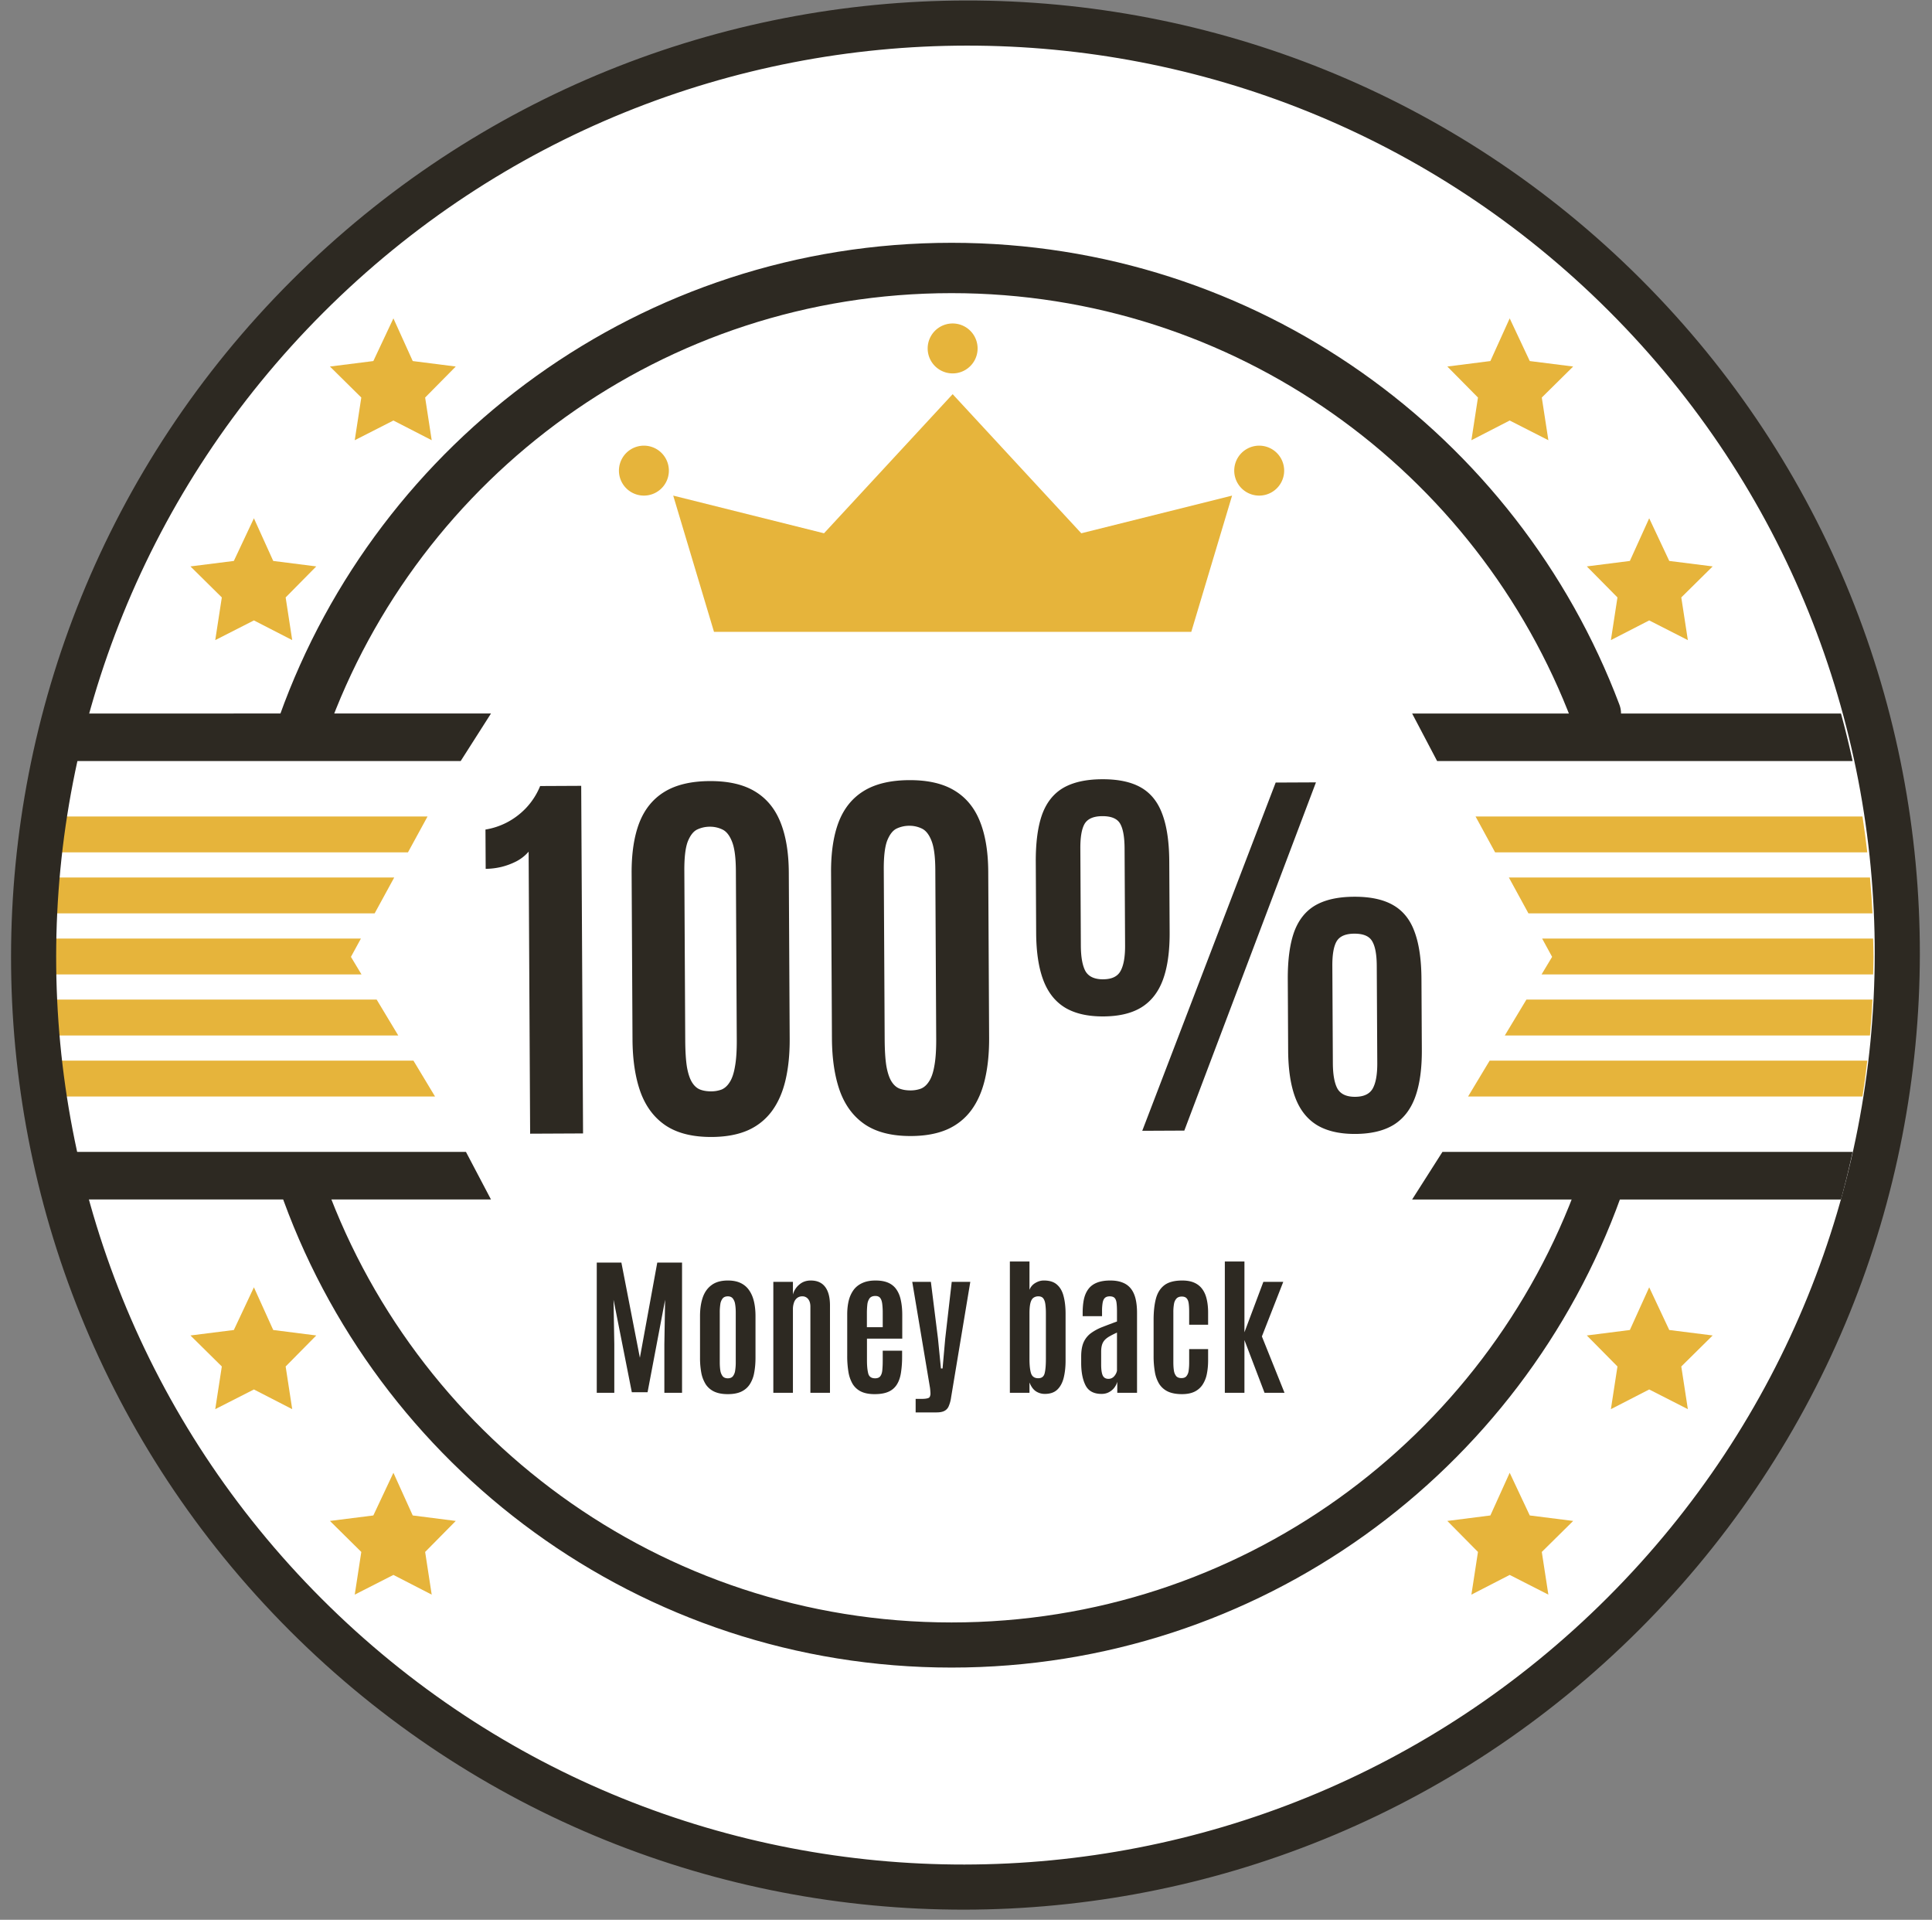 <svg width="154" height="153" viewBox="0 0 154 153" fill="none" xmlns="http://www.w3.org/2000/svg"><rect x="0" y="0" width="154" height="153" fill="#808080" stroke="none"/><rect x="2" y="1" width="150.926" height="150" rx="75" fill="#fff"/><path d="M57.82 56.863V23.626c-.965.33-1.92.685-2.86 1.065v32.172h2.86Zm4.864 0v-34.66c-.962.234-1.915.49-2.858.772v33.888h2.858Zm4.864 0V21.24c-.961.144-1.914.31-2.859.502v35.121h2.859Zm4.865 0V20.737c-.96.058-1.912.141-2.858.248v35.877l2.858.001Zm4.865 0V20.657c-.476-.012-.95-.036-1.43-.036-.479 0-.952.024-1.428.036v36.206h2.858Zm-53.508.001v-.144c-.019.047-.034.097-.051.144h.05Zm9.727-.001V40.212a55.456 55.456 0 0 0-2.858 3.658v12.993h2.858Zm-4.865 0V46.862a55.328 55.328 0 0 0-2.859 5.16v4.842h2.859Zm19.458 0v-28.81a55.99 55.99 0 0 0-2.858 1.76v27.05h2.859Zm-4.865 0V31.207a55.473 55.473 0 0 0-2.858 2.206v23.45h2.858Zm-4.863 0V35.16a56.333 56.333 0 0 0-2.858 2.823v18.881h2.858Zm14.592 0V25.555c-.968.438-1.921.9-2.858 1.39v29.918h2.858Zm63.238 0V37.982a55.31 55.31 0 0 0-2.858-2.823v21.703l2.858.001Zm-4.863 0v-23.45a55.509 55.509 0 0 0-2.858-2.206v25.656h2.858Zm9.729 0V43.87a55.739 55.739 0 0 0-2.859-3.658v16.65l2.859.001Zm6.92.001c-.018-.047-.032-.097-.05-.144v.144h.05Zm-2.057-.001v-4.841a55.288 55.288 0 0 0-2.859-5.161v10.002h2.859Zm-34.051 0V22.975a54.54 54.54 0 0 0-2.858-.773v34.661h2.858Zm-9.729 0V20.985a55.841 55.841 0 0 0-2.858-.248v36.126h2.858Zm24.323 0v-27.05a55.324 55.324 0 0 0-2.859-1.76v28.81h2.859Zm-19.457 0v-35.12a55.883 55.883 0 0 0-2.859-.503v35.623h2.859Zm9.728 0v-32.17a55.074 55.074 0 0 0-2.858-1.067v33.238h2.858Zm4.866 0V26.946a55.762 55.762 0 0 0-2.859-1.39v31.307h2.859ZM59.826 95.592v33.889c.943.283 1.895.539 2.858.773V95.593h-2.858Zm34.051 0v33.238c.965-.33 1.919-.685 2.858-1.066V95.593h-2.858Zm4.865 0V126.9c.968-.438 1.921-.9 2.859-1.39V95.592h-2.859Zm-14.594 0v35.623a53.878 53.878 0 0 0 2.859-.502v-35.12h-2.859Zm4.864 0v34.661c.963-.234 1.915-.49 2.858-.773V95.591l-2.858.001Zm14.593 0v28.811a54.91 54.91 0 0 0 2.859-1.761v-27.05h-2.859Zm-24.322 0v36.127c.96-.058 1.912-.142 2.858-.248V95.592h-2.858Zm43.781 0v10.003a55.426 55.426 0 0 0 2.859-5.161v-4.842h-2.859Zm-14.593 0v25.657a55.574 55.574 0 0 0 2.858-2.207v-23.45h-2.858Zm19.457 0v.145c.017-.048.032-.097.05-.145h-.05Zm-9.729 0v16.652a55.598 55.598 0 0 0 2.859-3.658V95.592h-2.859Zm-4.865 0v21.704a56.367 56.367 0 0 0 2.858-2.823V95.591l-2.858.001Zm-38.916 0V131.8c.476.012.95.036 1.429.036.478 0 .952-.024 1.43-.036V95.592h-2.859Zm-29.186 0v27.05a54.932 54.932 0 0 0 2.859 1.761v-28.81h-2.859Zm-9.728 0v18.882c.922.972 1.87 1.919 2.858 2.823V95.593h-2.858Zm4.863 0v23.45a55.538 55.538 0 0 0 2.858 2.207V95.592h-2.858Zm-14.594 0v4.842a55.468 55.468 0 0 0 2.859 5.161V95.592h-2.859Zm4.866 0v12.994a55.82 55.82 0 0 0 2.858 3.658V95.592h-2.858Zm34.051 0v35.121c.944.193 1.897.358 2.858.502V95.592h-2.859Zm4.865 0v35.879c.946.106 1.899.19 2.858.248V95.592h-2.858Zm-45.836 0c.017.048.032.097.05.145v-.145h-.05Zm31.241 0v32.171c.94.382 1.895.736 2.86 1.066V95.591l-2.86.001Zm-4.864 0v29.918c.937.49 1.89.952 2.858 1.39V95.592h-2.858Z" fill="#fff"/><path d="m98.21 39.497-3.252 10.858H56.913l-3.251-10.858 12.02 3.003 10.254-11.087L86.19 42.5l12.02-3.003Zm-46.884-3.98a1.99 1.99 0 1 0 0 3.98 1.99 1.99 0 0 0 0-3.98Zm47.055 1.99a1.99 1.99 0 1 0 3.98 0 1.99 1.99 0 0 0-3.98 0ZM75.935 25.779a1.99 1.99 0 1 0 0 3.98 1.99 1.99 0 0 0 0-3.98Z" fill="#E6B43B"/><path d="m42.257 90.349-.12-22.476a3.33 3.33 0 0 1-.955.76 5.521 5.521 0 0 1-1.241.462 5.72 5.72 0 0 1-1.227.148l-.017-3.132a5.714 5.714 0 0 0 1.666-.544 5.805 5.805 0 0 0 1.552-1.156 5.63 5.63 0 0 0 1.14-1.768l3.273-.016.147 27.702-4.218.02Zm14.466.262c-1.51.007-2.73-.297-3.656-.911-.916-.615-1.587-1.504-2.013-2.667-.416-1.162-.628-2.562-.637-4.2l-.07-13.236c-.008-1.595.195-2.934.609-4.016.424-1.094 1.096-1.92 2.017-2.481.92-.56 2.12-.844 3.6-.851 1.48-.007 2.677.265 3.593.817.926.552 1.607 1.372 2.043 2.461.436 1.08.658 2.416.667 4.01l.07 13.238c.007 1.227-.103 2.325-.329 3.29-.225.967-.583 1.788-1.073 2.461a4.763 4.763 0 0 1-1.928 1.552c-.795.35-1.76.528-2.893.533Zm-.035-3.636a2.37 2.37 0 0 0 .834-.145c.25-.106.465-.302.642-.586.187-.284.327-.694.418-1.23.102-.545.151-1.26.146-2.14l-.071-13.49c-.006-1.028-.104-1.788-.296-2.28-.191-.503-.445-.832-.76-.988a2.257 2.257 0 0 0-1.025-.231 2.352 2.352 0 0 0-1.006.225c-.303.148-.553.47-.75.963-.186.494-.277 1.266-.271 2.315l.071 13.505c.005.892.05 1.61.138 2.155.097.535.235.944.415 1.226.18.283.396.47.649.564.252.093.54.139.866.137Zm15.932 3.561c-1.511.007-2.73-.297-3.657-.911-.916-.615-1.587-1.504-2.013-2.667-.415-1.162-.627-2.562-.636-4.2l-.07-13.236c-.008-1.595.195-2.934.609-4.017.424-1.093 1.096-1.92 2.017-2.48.92-.56 2.12-.844 3.6-.851 1.48-.007 2.677.265 3.593.817.926.552 1.607 1.372 2.043 2.461.436 1.08.658 2.416.667 4.01l.07 13.238c.006 1.227-.103 2.325-.329 3.29-.226.967-.583 1.788-1.073 2.461a4.763 4.763 0 0 1-1.928 1.552c-.795.35-1.76.528-2.893.533Zm-.035-3.636a2.36 2.36 0 0 0 .833-.145c.252-.106.466-.301.643-.586.187-.284.326-.694.418-1.23.102-.545.15-1.26.146-2.14l-.071-13.49c-.006-1.028-.104-1.788-.296-2.28-.191-.503-.445-.832-.76-.988a2.257 2.257 0 0 0-1.025-.231 2.352 2.352 0 0 0-1.006.225c-.303.148-.554.47-.75.963-.187.494-.277 1.266-.271 2.315l.071 13.505c.005.892.05 1.61.138 2.155.097.535.235.944.415 1.226.18.283.396.47.649.564.252.093.54.139.866.137Zm18.464 3.219 10.635-27.753 3.211-.015-10.493 27.752-3.353.016Zm-3.102-9.115c-1.238.006-2.252-.225-3.041-.694-.79-.479-1.37-1.21-1.743-2.195-.373-.985-.563-2.243-.571-3.775l-.03-5.635c-.008-1.553.158-2.813.5-3.78.351-.967.914-1.678 1.688-2.133.785-.454 1.817-.685 3.097-.69 1.29-.007 2.326.214 3.104.661.78.448 1.344 1.153 1.696 2.117.362.964.547 2.222.555 3.775l.03 5.635c.008 1.532-.169 2.792-.531 3.78s-.935 1.725-1.72 2.212c-.774.475-1.785.716-3.034.722Zm-.015-2.959c.682-.003 1.142-.22 1.381-.652.25-.442.372-1.124.367-2.048l-.04-7.743c-.006-.913-.125-1.569-.358-1.966-.233-.398-.706-.595-1.42-.592-.702.004-1.173.21-1.413.62-.228.4-.34 1.052-.335 1.954l.04 7.744c.005.923.13 1.605.373 2.044.254.43.723.642 1.405.64Zm20.102 12.324c-1.238.006-2.252-.225-3.042-.694-.789-.479-1.37-1.21-1.743-2.195-.372-.985-.563-2.243-.571-3.775l-.029-5.635c-.009-1.553.158-2.813.499-3.78.352-.967.914-1.678 1.688-2.133.785-.455 1.817-.685 3.098-.691 1.29-.006 2.325.215 3.104.662.789.448 1.36 1.153 1.711 2.117.362.964.547 2.222.555 3.775l.03 5.635c.008 1.531-.169 2.791-.531 3.78-.362.988-.935 1.725-1.72 2.211-.784.476-1.801.717-3.049.723Zm-.016-2.959c.682-.003 1.148-.22 1.397-.652.25-.442.372-1.124.367-2.048l-.041-7.744c-.005-.913-.129-1.568-.372-1.965-.233-.398-.706-.595-1.42-.592-.703.003-1.174.21-1.413.62-.229.4-.341 1.052-.336 1.954l.041 7.744c.005.923.129 1.605.373 2.044.254.43.722.642 1.404.639ZM47.568 111v-10.377h1.963l1.474 7.582 1.386-7.582h1.975V111h-1.41v-3.868l.06-3.549-1.398 7.37h-1.255l-1.457-7.37.06 3.549V111h-1.398Zm10.448.106c-.425 0-.78-.065-1.067-.194a1.662 1.662 0 0 1-.684-.572 2.64 2.64 0 0 1-.36-.914 6.47 6.47 0 0 1-.106-1.233v-3.307c0-.554.07-1.044.212-1.468.145-.429.381-.763.708-1.003.326-.243.758-.365 1.297-.365.409 0 .752.069 1.032.206.282.138.508.334.678.59.172.251.298.55.377.896.078.346.118.727.118 1.144v3.307c0 .453-.036.857-.106 1.215a2.472 2.472 0 0 1-.354.92c-.165.251-.39.444-.672.578-.283.133-.64.2-1.073.2Zm0-1.262c.177 0 .31-.053.4-.159a.941.941 0 0 0 .183-.454 4.1 4.1 0 0 0 .048-.666v-3.956c0-.268-.018-.498-.053-.69a.94.94 0 0 0-.19-.448c-.09-.106-.22-.159-.388-.159-.177 0-.313.053-.407.159a.941.941 0 0 0-.189.448 4.346 4.346 0 0 0-.047.69v3.956c0 .251.016.474.047.666a.984.984 0 0 0 .189.454c.094.106.23.159.407.159ZM61.642 111v-8.844h1.562v1.014a1.54 1.54 0 0 1 .495-.784c.252-.224.56-.336.926-.336.511 0 .894.171 1.15.513.255.338.383.829.383 1.474V111h-1.562v-6.869c0-.255-.06-.456-.177-.601a.565.565 0 0 0-.472-.218.646.646 0 0 0-.413.135.776.776 0 0 0-.247.366 1.602 1.602 0 0 0-.083.542V111h-1.562Zm8.077.106c-.444 0-.81-.071-1.096-.212a1.599 1.599 0 0 1-.667-.613 2.805 2.805 0 0 1-.33-.961 7.717 7.717 0 0 1-.094-1.262v-3.296c0-.413.041-.786.124-1.12a2.42 2.42 0 0 1 .395-.855c.18-.236.415-.417.701-.543.287-.129.633-.194 1.038-.194.413 0 .757.063 1.032.188.275.126.491.309.648.549.162.24.276.528.342.867.071.334.107.713.107 1.137v1.893h-2.813v1.739c0 .429.034.773.1 1.032.067.26.25.389.549.389.2 0 .342-.061.424-.182.087-.122.138-.289.153-.502.02-.216.03-.461.03-.737v-.778h1.545v.472a8.1 8.1 0 0 1-.089 1.267c-.055.37-.16.682-.318.938a1.48 1.48 0 0 1-.66.584c-.287.133-.66.2-1.12.2Zm-.619-5.336h1.262v-1.132a5.59 5.59 0 0 0-.041-.743c-.028-.204-.083-.357-.165-.46-.083-.102-.209-.153-.378-.153-.208 0-.361.061-.46.183a1.024 1.024 0 0 0-.182.501 6.419 6.419 0 0 0-.036.713v1.091Zm3.886 6.792v-1.079h.513c.173 0 .318-.015.436-.047.118-.027.185-.09.2-.188.028-.051.038-.142.03-.272a5.21 5.21 0 0 0-.035-.377l-1.415-8.443H74.2l.566 4.522.236 2.382h.13l.212-2.382.519-4.522h1.48l-1.533 9.221a2.65 2.65 0 0 1-.183.678.734.734 0 0 1-.342.384c-.153.082-.365.123-.637.123h-1.662Zm10.3-1.474c-.263 0-.503-.07-.72-.212-.211-.145-.38-.379-.506-.701V111h-1.563v-10.465h1.563v2.258c.09-.232.243-.413.46-.543.216-.129.432-.196.648-.2.468-.008.83.102 1.085.33.256.224.433.537.53.937.103.401.154.861.154 1.38v3.744c0 .499-.05.949-.147 1.35-.099.401-.268.718-.507.95-.24.231-.572.347-.997.347Zm-.525-1.25c.272 0 .44-.129.507-.389.067-.263.1-.648.1-1.155v-3.62a5.36 5.36 0 0 0-.04-.708c-.024-.204-.077-.364-.16-.478-.082-.117-.214-.176-.395-.176a.66.66 0 0 0-.4.117c-.107.079-.186.217-.237.413-.05.197-.076.472-.076.826v3.643c0 .488.041.865.124 1.132.086.264.279.395.577.395Zm5.041 1.25c-.605 0-1.025-.22-1.261-.66-.232-.44-.352-1.024-.36-1.751v-.566c0-.472.067-.855.2-1.15a1.84 1.84 0 0 1 .584-.719 3.98 3.98 0 0 1 .902-.484c.35-.137.74-.285 1.168-.442v-.772c0-.299-.012-.537-.036-.714-.023-.18-.076-.312-.159-.395-.082-.082-.21-.123-.383-.123-.17 0-.299.043-.39.129-.086.083-.145.213-.176.389a3.853 3.853 0 0 0-.047.667v.395h-1.545v-.266c0-.404.033-.766.1-1.084.071-.319.189-.588.354-.808.165-.224.39-.393.672-.507.287-.118.647-.177 1.08-.177.38 0 .707.055.978.165.271.106.491.267.66.483.17.213.293.48.372.802.078.323.118.698.118 1.126V111h-1.575v-.879c-.047.17-.127.329-.241.478a1.31 1.31 0 0 1-.43.354c-.17.09-.364.135-.585.135Zm.543-1.202a.582.582 0 0 0 .472-.213.953.953 0 0 0 .218-.43v-3.042a6.423 6.423 0 0 0-.596.3c-.16.091-.29.191-.389.301a.99.99 0 0 0-.212.389c-.043.15-.065.332-.065.548v.991c0 .405.041.7.124.884.086.181.236.272.448.272Zm5.872 1.22c-.452 0-.825-.069-1.12-.206a1.662 1.662 0 0 1-.696-.608 2.665 2.665 0 0 1-.347-.961 7.373 7.373 0 0 1-.1-1.279v-2.865c0-.653.06-1.213.182-1.681.122-.468.346-.827.672-1.079.33-.251.806-.377 1.427-.377.381 0 .704.059.967.177s.476.289.637.513c.161.22.277.487.348.802.074.314.112.668.112 1.061v.973h-1.51v-1.026c0-.256-.011-.474-.035-.655-.024-.184-.077-.324-.16-.418-.082-.099-.213-.148-.394-.148-.177 0-.315.049-.413.148a.83.83 0 0 0-.206.43 3.6 3.6 0 0 0-.053.666v3.986c0 .267.015.495.047.684a.894.894 0 0 0 .188.436c.095.099.232.148.413.148.177 0 .309-.051.395-.154a.858.858 0 0 0 .177-.442 4.61 4.61 0 0 0 .041-.666v-1.05h1.51v.897c0 .404-.036.774-.106 1.108a2.37 2.37 0 0 1-.348.849 1.61 1.61 0 0 1-.643.548c-.267.126-.596.189-.985.189Zm3.414-.106v-10.465h1.563v5.642l1.509-4.021h1.586l-1.704 4.351 1.804 4.493h-1.592l-1.603-4.204V111H97.63Z" fill="#2D2922"/><path d="M2.854 84.527c.11.959.237 1.911.383 2.859h31.44l-1.722-2.859H2.854Zm-.414-4.864c.046.959.114 1.91.197 2.859h29.108l-1.721-2.859H2.439Zm.197-9.729c-.084.948-.152 1.9-.198 2.858h27.424l1.559-2.858H2.637Zm26.133 4.865H2.388c-.01.476-.034.95-.034 1.43 0 .479.025.952.034 1.429h26.428l-.843-1.401.795-1.458ZM3.237 65.07c-.146.947-.272 1.9-.383 2.858h29.665l1.56-2.858H3.236Zm145.606 19.457c-.11.959-.237 1.911-.384 2.859H117.02l1.721-2.859h30.102Zm.413-4.864c-.047.959-.115 1.91-.198 2.859h-29.109l1.721-2.859h27.586Zm-.198-9.729c.083.948.152 1.9.198 2.858h-27.423l-1.56-2.858h28.785Zm-26.133 4.865h26.381c.009.476.033.95.033 1.43 0 .479-.024.952-.033 1.429h-26.429l.843-1.401-.795-1.458Zm25.534-9.729c.146.947.273 1.9.383 2.858h-29.666l-1.559-2.858h30.842Z" fill="#E6B43B"/><path d="M147.672 91.802h-32.696l-2.415 3.791h34.183c.341-1.252.653-2.515.928-3.79Zm-35.111-34.939 1.993 3.79h33.118a73.245 73.245 0 0 0-.928-3.79h-34.183ZM4.025 60.653H36.72l2.416-3.79H4.952a73.917 73.917 0 0 0-.927 3.79Zm33.117 31.149H4.025c.276 1.277.587 2.54.928 3.79h34.183l-1.994-3.79Z" fill="#2D2922"/><path d="M129.421 128.579c29.039-29.038 29.09-76.068.115-105.044C100.56-5.44 53.53-5.389 24.492 23.65c-29.04 29.039-29.09 76.069-.115 105.044 28.975 28.976 76.005 28.924 105.044-.115Z" stroke="#2D2922" stroke-width="3.596" stroke-miterlimit="10" stroke-linecap="round" stroke-linejoin="round"/><path d="m133.057 44.704-1.599-3.4-1.541 3.4-3.431.436 2.442 2.472-.523 3.401 3.053-1.569 3.081 1.57-.523-3.402 2.501-2.472-3.46-.436Zm0 61.29-1.599-3.402-1.541 3.402-3.431.436 2.442 2.471-.523 3.402 3.053-1.57 3.081 1.57-.523-3.402 2.501-2.471-3.46-.436Zm-11.119-77.22-1.6-3.402-1.54 3.402-3.431.436 2.442 2.471-.523 3.402 3.052-1.57 3.083 1.57-.524-3.402 2.501-2.471-3.46-.436Zm0 92-1.6-3.401-1.54 3.401-3.431.437 2.442 2.471-.523 3.402 3.052-1.571 3.083 1.571-.524-3.402 2.501-2.471-3.46-.437Z" fill="#E6B43B"/><path d="M24.176 57.72c7.593-21.198 27.862-36.364 51.673-36.364 23.489 0 43.53 14.758 51.357 35.507" stroke="#2D2922" stroke-width="4.012" stroke-miterlimit="10" stroke-linecap="round" stroke-linejoin="round"/><path d="m18.64 44.704 1.599-3.4 1.54 3.4 3.431.436-2.441 2.472.523 3.401-3.053-1.569-3.082 1.57.524-3.402-2.501-2.472 3.46-.436Zm0 61.29 1.599-3.402 1.54 3.402 3.431.436-2.441 2.471.523 3.402-3.053-1.57-3.082 1.57.524-3.402-2.501-2.471 3.46-.436Zm11.119-77.22 1.6-3.402 1.54 3.402 3.43.436-2.441 2.471.523 3.402-3.053-1.57-3.082 1.57.523-3.402-2.5-2.471 3.46-.436Zm0 92 1.6-3.401 1.54 3.401 3.43.437-2.441 2.471.523 3.402-3.053-1.571-3.082 1.571.523-3.402-2.5-2.471 3.46-.437Z" fill="#E6B43B"/><path d="M127.497 94.8c-7.611 21.165-27.863 36.299-51.65 36.299-24.05 0-44.486-15.472-51.898-37.005" stroke="#2D2922" stroke-width="3.596" stroke-miterlimit="10" stroke-linecap="round" stroke-linejoin="round"/></svg>